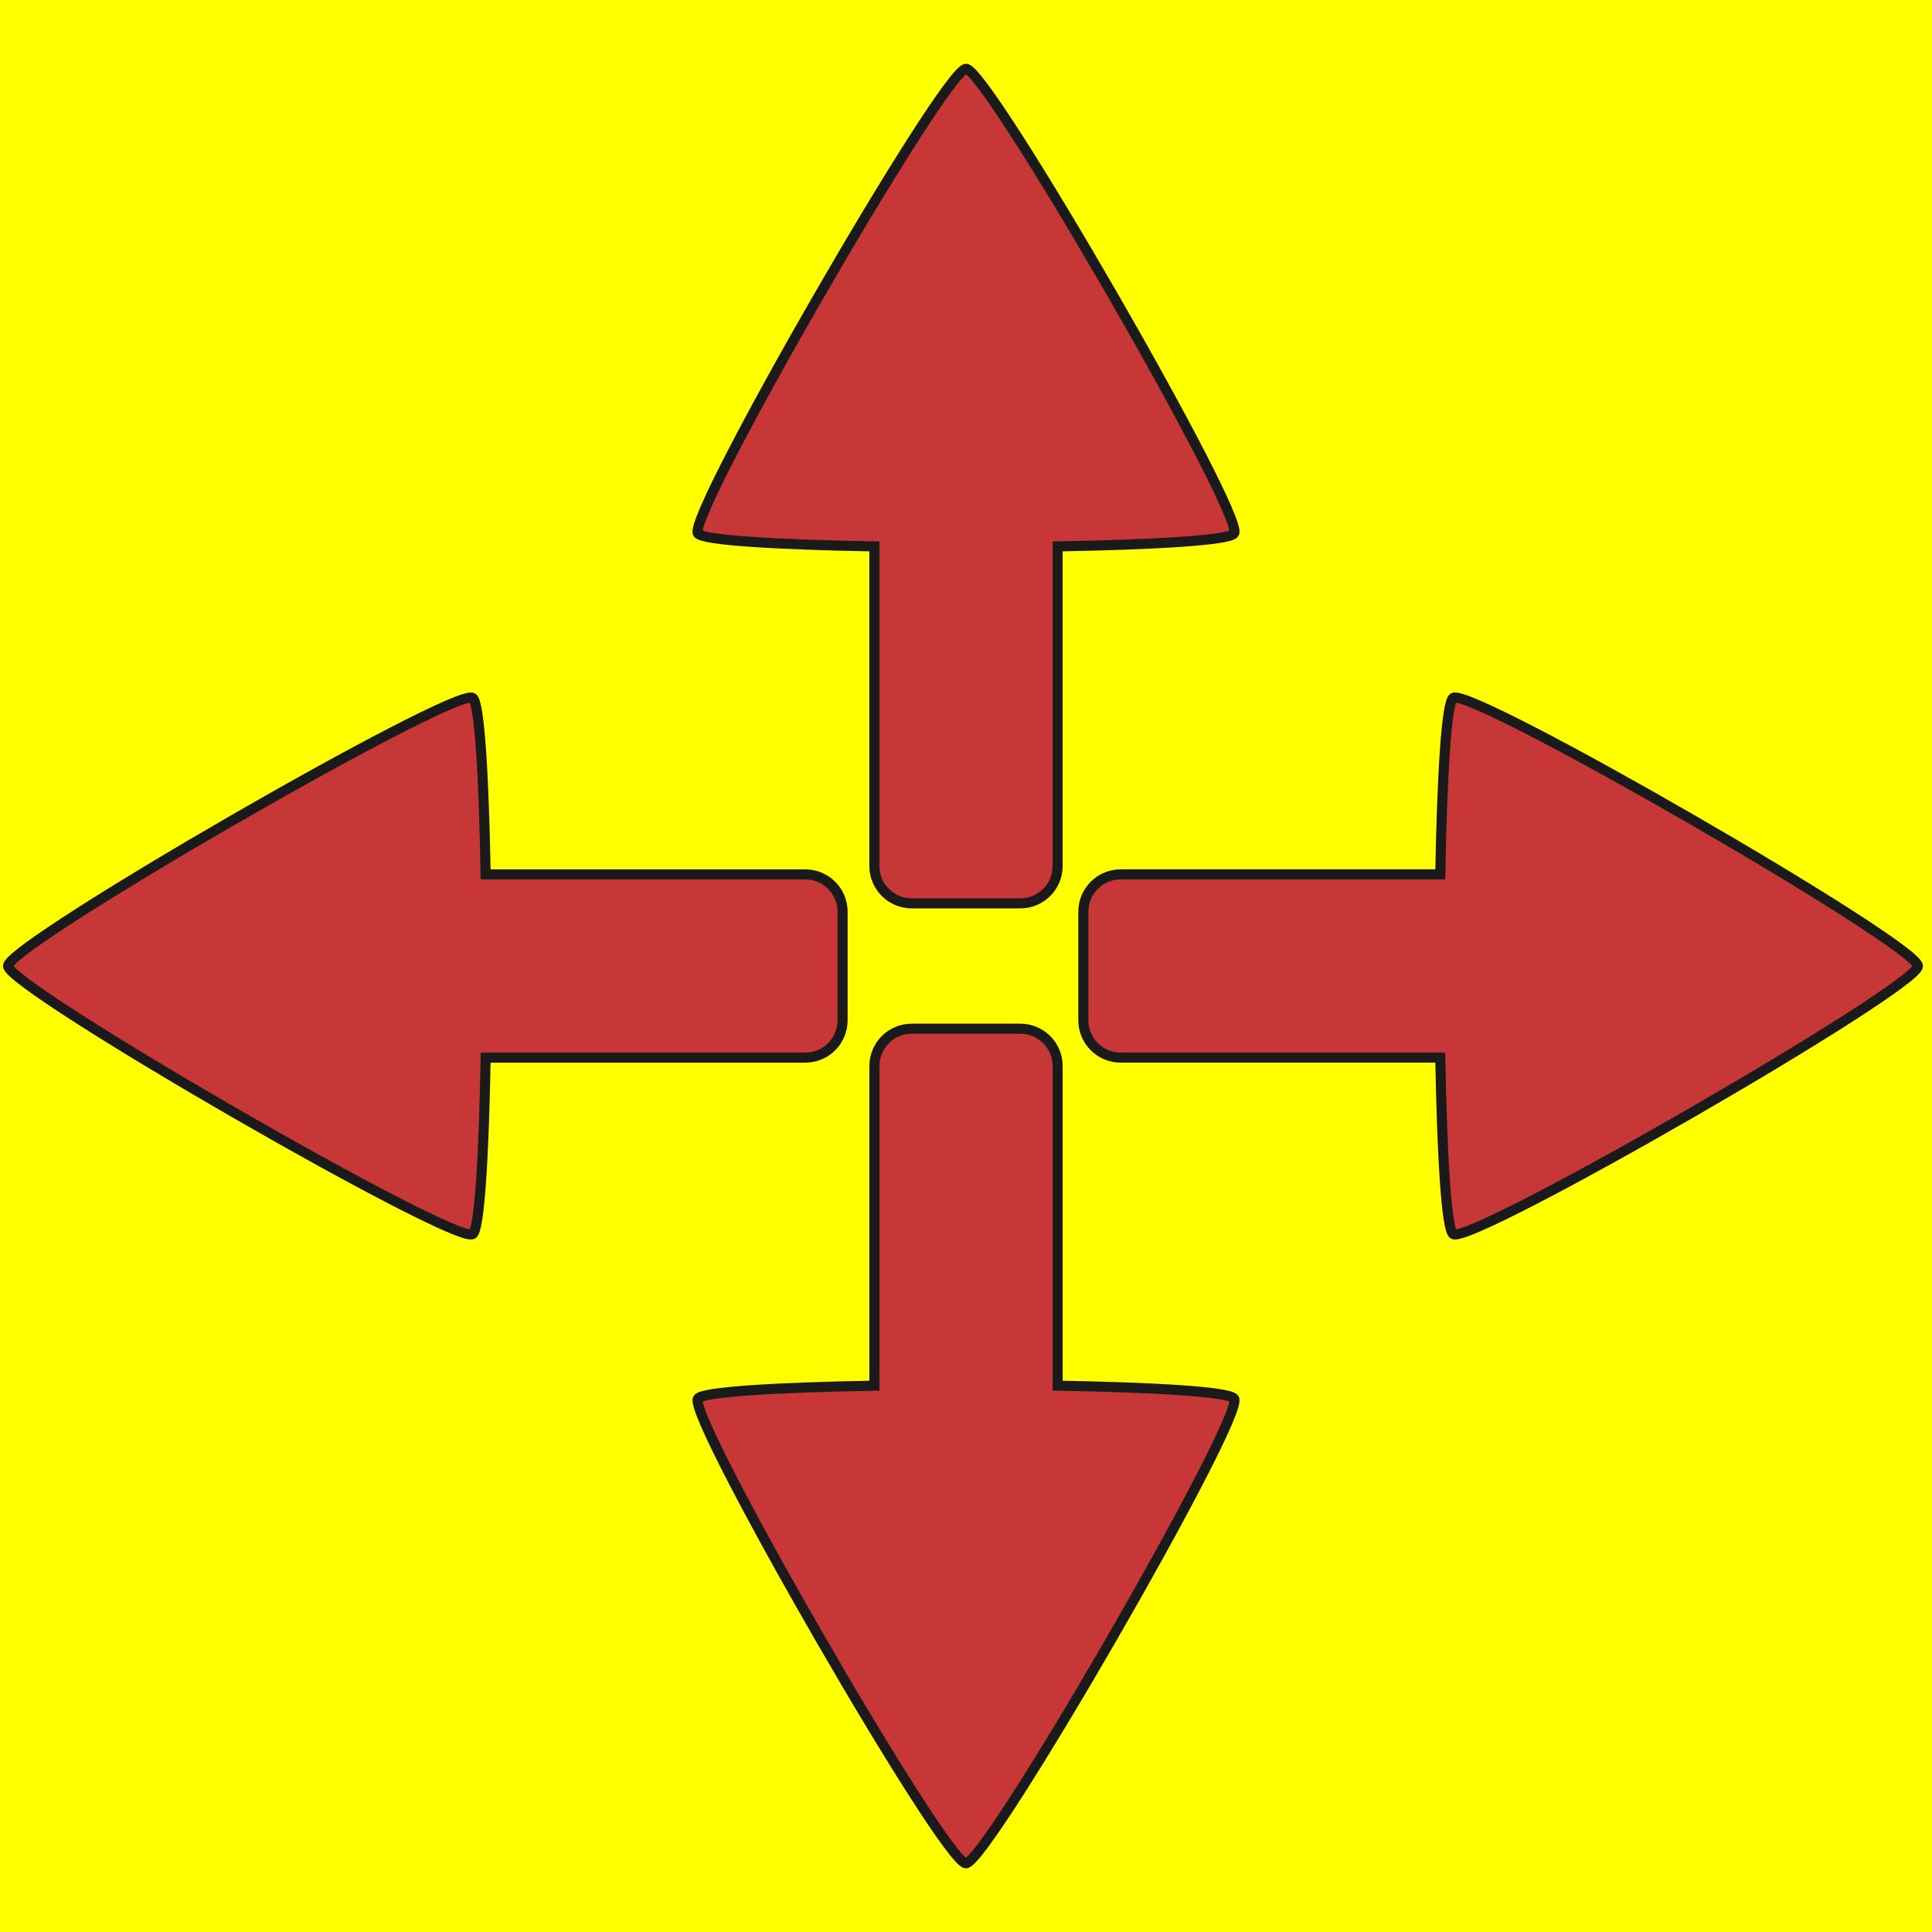 <?xml version="1.0" encoding="UTF-8" standalone="no"?>
<!-- Created with Inkscape (http://www.inkscape.org/) -->
<svg id="svg2" xmlns:rdf="http://www.w3.org/1999/02/22-rdf-syntax-ns#" xmlns="http://www.w3.org/2000/svg" viewBox="0 0 263.18 263.18" version="1.1" xmlns:cc="http://creativecommons.org/ns#" xmlns:dc="http://purl.org/dc/elements/1.1/">
	<rect x="0" y="0" width="263.18" height="263.18" fill="#333333" stroke="none"/>
	<g id="layer1" transform="translate(-153.108,-193.3)">
		<rect id="rect2985" height="263.18" width="263.18" y="193.3" x="153.11" fill="#FF0"/>
		<path id="path2987" stroke-linejoin="miter" d="m284.71,202.67c-2.923,0-38,60.752-36.539,63.284,0.557,0.965,11.126,1.55,24.045,1.779v43.525c0,2.83,2.271,5.1,5.1,5.1h14.765c2.83,0,5.1-2.271,5.1-5.1v-43.525c12.928-0.229,23.487-0.813,24.045-1.779,1.461-2.531-33.594-63.284-36.517-63.284z" stroke-dashoffset="0" stroke="#1a1a1a" stroke-linecap="butt" stroke-miterlimit="4" onclick='godir(&quot;forwards&quot;)' stroke-dasharray="none" stroke-width="1.372" fill="#c83737"/>
		<path id="path2992" stroke-linejoin="miter" d="m284.69,447.12c2.923,0,38-60.752,36.539-63.284-0.557-0.965-11.126-1.55-24.045-1.779v-43.525c0-2.83-2.271-5.1-5.1-5.1h-14.765c-2.83,0-5.1,2.271-5.1,5.1v43.525c-12.928,0.229-23.487,0.813-24.045,1.779-1.461,2.531,33.594,63.284,36.517,63.284z" stroke-dashoffset="0" stroke="#1a1a1a" stroke-linecap="butt" stroke-miterlimit="4" onclick='godir(&quot;backwards&quot;)' stroke-dasharray="none" stroke-width="1.372" fill="#c83737"/>
		<path id="path3000" stroke-linejoin="miter" d="m414.37,324.9c0-2.923-60.752-38-63.284-36.539-0.965,0.557-1.55,11.126-1.779,24.045h-43.525c-2.83,0-5.1,2.271-5.1,5.1v14.765c0,2.83,2.271,5.1,5.1,5.1h43.525c0.229,12.928,0.813,23.487,1.779,24.045,2.531,1.461,63.284-33.594,63.284-36.517z" stroke-dashoffset="0" stroke="#1a1a1a" stroke-linecap="butt" stroke-miterlimit="4" onclick='godir(&quot;right&quot;)' stroke-dasharray="none" stroke-width="1.372" fill="#c83737"/>
		<path id="path3002" stroke-linejoin="miter" d="m154.2,324.88c0,2.923,60.752,38,63.284,36.539,0.965-0.557,1.55-11.126,1.779-24.045h43.525c2.83,0,5.1-2.271,5.1-5.1v-14.765c0-2.83-2.271-5.1-5.1-5.1h-43.525c-0.229-12.928-0.813-23.487-1.779-24.045-2.531-1.461-63.284,33.594-63.284,36.517z" stroke-dashoffset="0" stroke="#1a1a1a" stroke-linecap="butt" stroke-miterlimit="4" onclick='godir(&quot;left&quot;)' stroke-dasharray="none" stroke-width="1.372" fill="#c83737"/>
	</g>
</svg>
